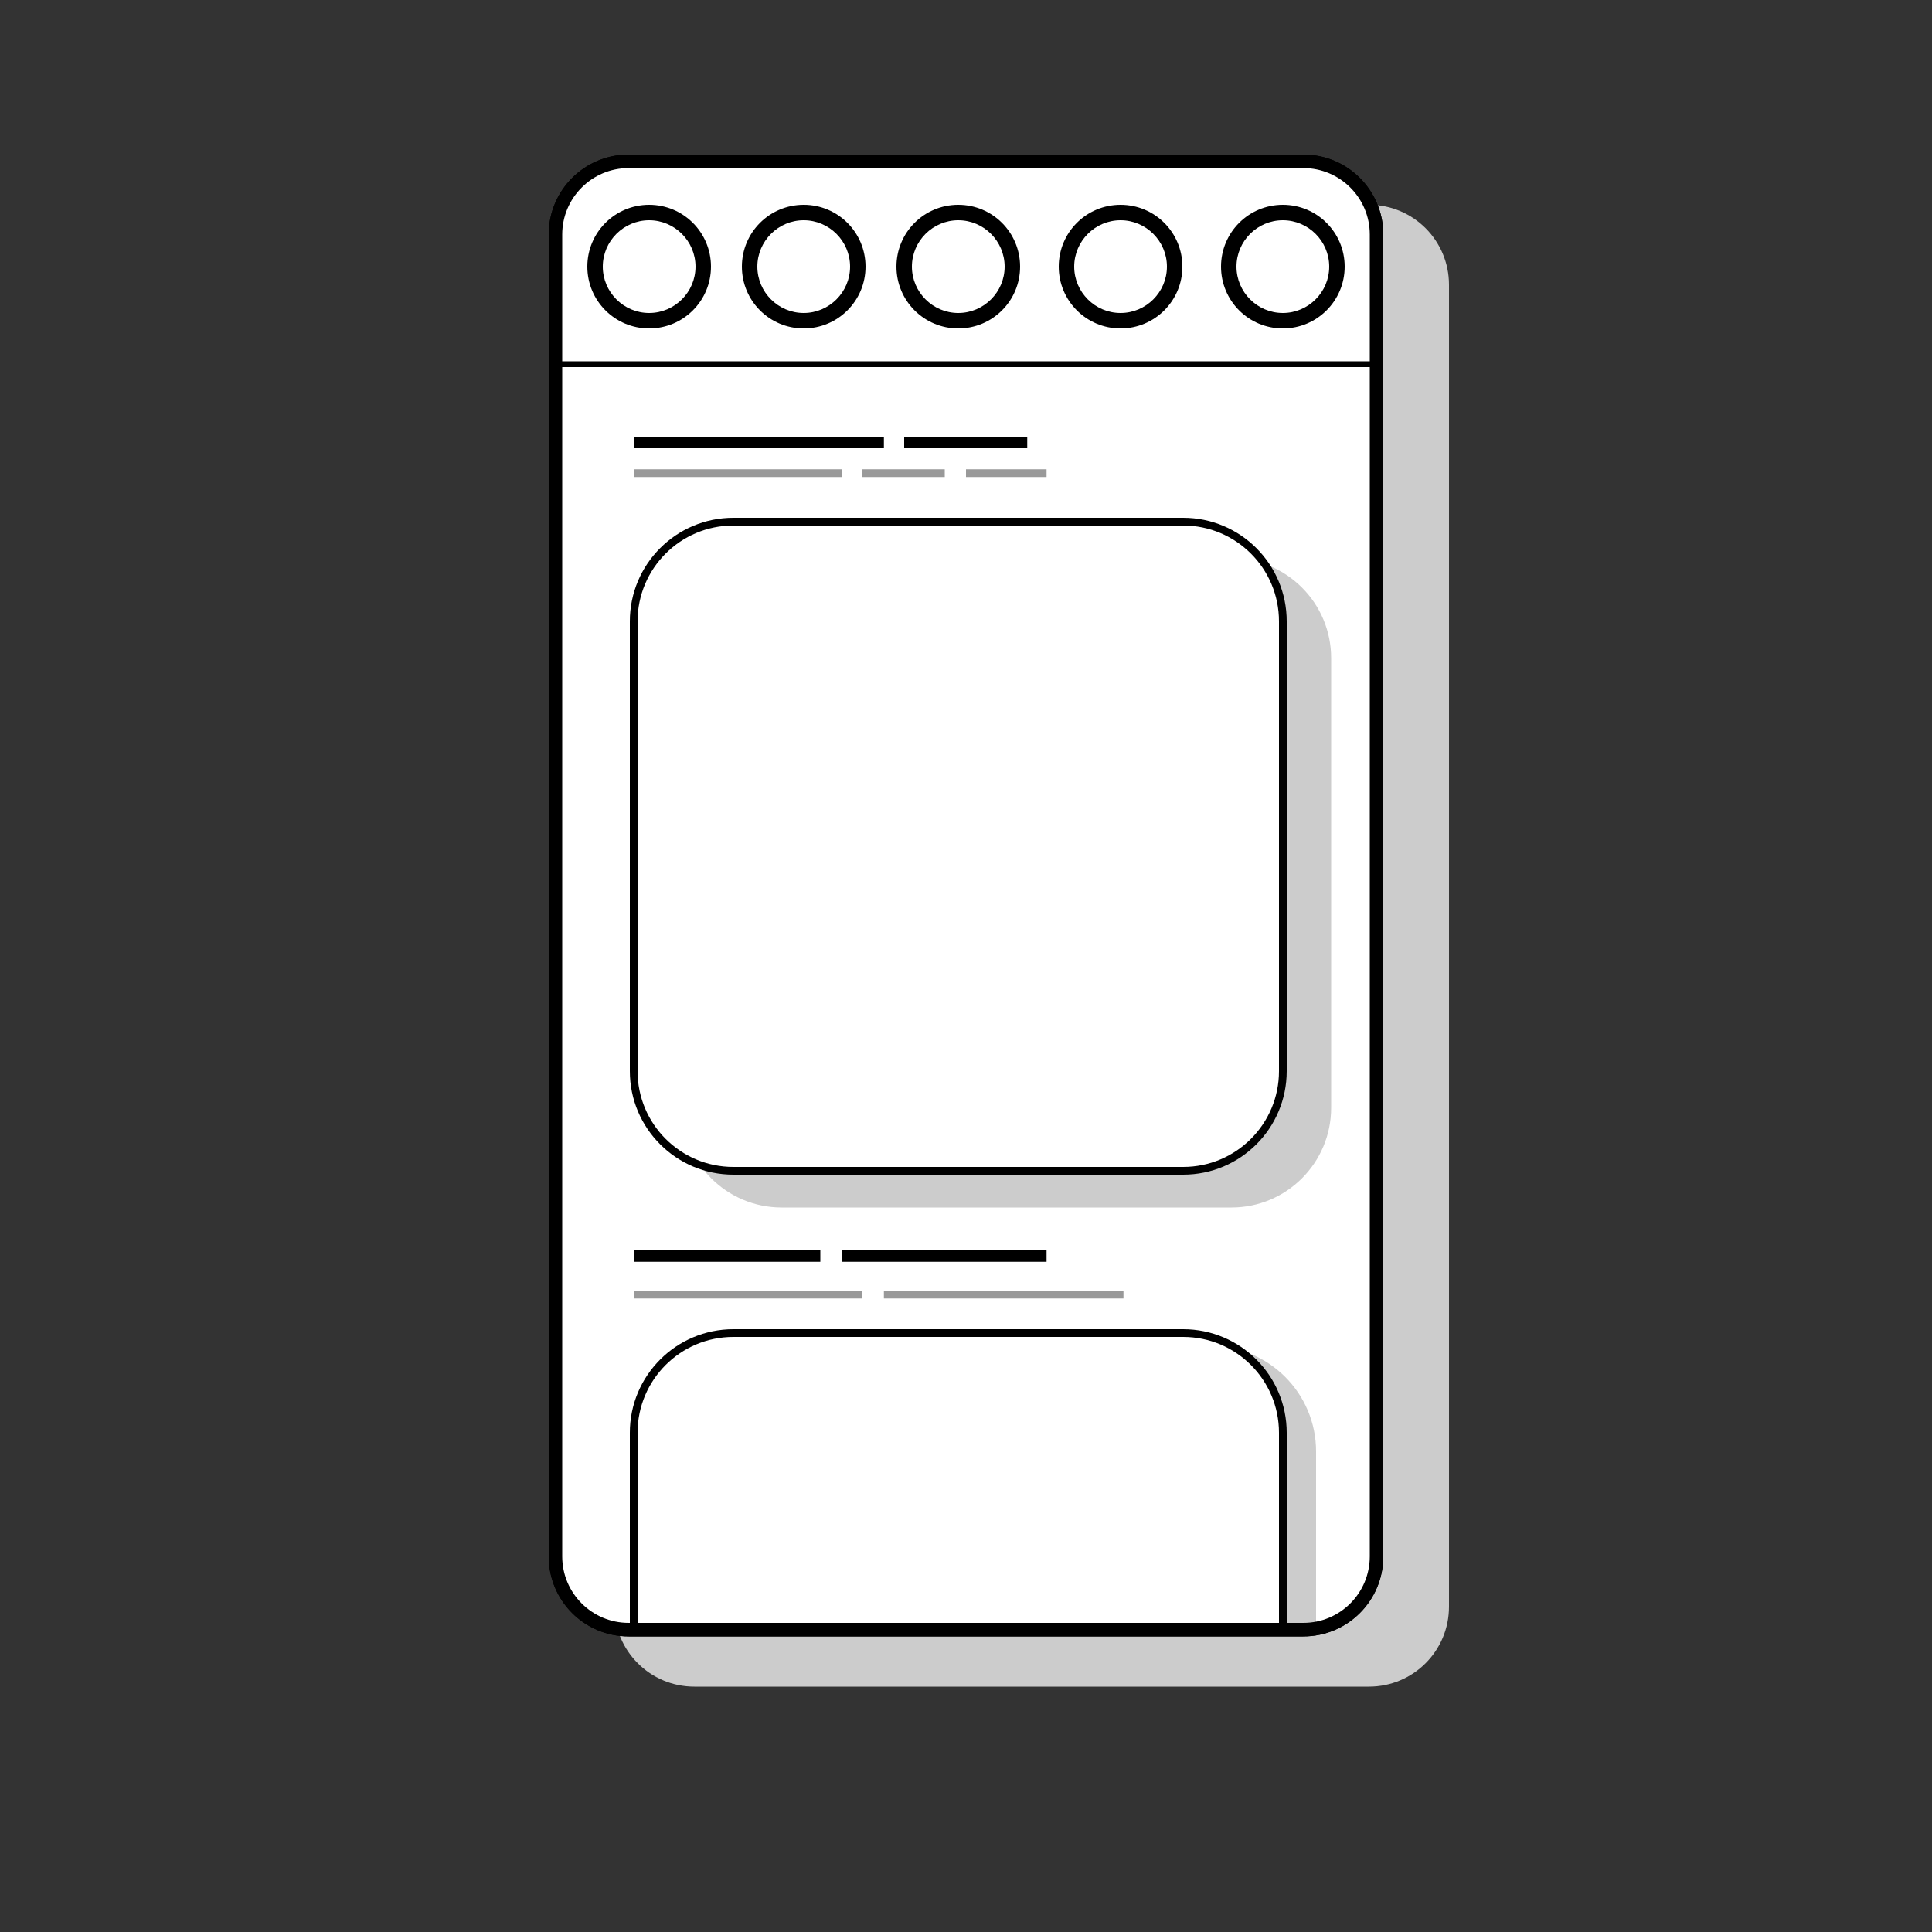 <?xml version="1.0" encoding="utf-8"?>
<!-- Generator: Adobe Illustrator 26.3.1, SVG Export Plug-In . SVG Version: 6.00 Build 0)  -->
<svg version="1.1" id="Layer_1" xmlns="http://www.w3.org/2000/svg" xmlns:xlink="http://www.w3.org/1999/xlink" x="0px" y="0px"
	 viewBox="0 0 1000 1000" style="enable-background:new 0 0 1000 1000;" xml:space="preserve">
<rect x="0" y="0" width="1000" height="1000" fill="#333333" stroke="none"/>
<style type="text/css">
	.st0{fill:#CCCCCC;}
	.st1{fill:#FFFFFF;}
	.st2{fill:#FFFFFF;stroke:#000000;stroke-width:6;stroke-miterlimit:10;}
	.st3{fill:#FFFFFF;stroke:#999999;stroke-width:4;stroke-miterlimit:10;}
	.st4{fill:#CCCCCC;stroke:#CCCCCC;stroke-width:6;stroke-miterlimit:10;}
	.st5{fill:#FFFFFF;stroke:#000000;stroke-width:4;stroke-miterlimit:10;}
	.st6{fill:none;stroke:#000000;stroke-width:3;stroke-miterlimit:10;}
</style>
<g>
	<path class="st0" d="M359.4,870c-21.2,0-38.4-17.2-38.4-38.4V147.4c0-21.2,17.2-38.4,38.4-38.4h349.2c21.2,0,38.4,17.2,38.4,38.4
		v684.2c0,21.2-17.2,38.4-38.4,38.4H359.4z"/>
	<path class="st0" d="M708.6,112c19.5,0,35.4,15.9,35.4,35.4v684.2c0,19.5-15.9,35.4-35.4,35.4H359.4c-19.5,0-35.4-15.9-35.4-35.4
		V147.4c0-19.5,15.9-35.4,35.4-35.4H708.6 M708.6,106H359.4c-22.9,0-41.4,18.5-41.4,41.4v684.2c0,22.9,18.5,41.4,41.4,41.4h349.2
		c22.9,0,41.4-18.5,41.4-41.4V147.4C750,124.5,731.5,106,708.6,106L708.6,106z"/>
</g>
<g>
	<path class="st1" d="M325.4,844c-21.2,0-38.4-17.2-38.4-38.4V121.4c0-21.2,17.2-38.4,38.4-38.4h349.2c21.2,0,38.4,17.2,38.4,38.4
		v684.2c0,21.2-17.2,38.4-38.4,38.4H325.4z"/>
	<path d="M674.6,86c19.5,0,35.4,15.9,35.4,35.4v684.2c0,19.5-15.9,35.4-35.4,35.4H325.4c-19.5,0-35.4-15.9-35.4-35.4V121.4
		c0-19.5,15.9-35.4,35.4-35.4H674.6 M674.6,80H325.4c-22.9,0-41.4,18.5-41.4,41.4v684.2c0,22.9,18.5,41.4,41.4,41.4h349.2
		c22.9,0,41.4-18.5,41.4-41.4V121.4C716,98.5,697.5,80,674.6,80L674.6,80z"/>
</g>
<g>
	<circle class="st1" cx="336" cy="138" r="28"/>
	<path d="M336,114c13.2,0,24,10.8,24,24s-10.8,24-24,24s-24-10.8-24-24S322.8,114,336,114 M336,106c-17.7,0-32,14.3-32,32
		s14.3,32,32,32s32-14.3,32-32S353.7,106,336,106L336,106z"/>
</g>
<g>
	<circle class="st1" cx="416" cy="138" r="28"/>
	<path d="M416,114c13.2,0,24,10.8,24,24s-10.8,24-24,24s-24-10.8-24-24S402.8,114,416,114 M416,106c-17.7,0-32,14.3-32,32
		s14.3,32,32,32s32-14.3,32-32S433.7,106,416,106L416,106z"/>
</g>
<g>
	<circle class="st1" cx="496" cy="138" r="28"/>
	<path d="M496,114c13.2,0,24,10.8,24,24s-10.8,24-24,24s-24-10.8-24-24S482.8,114,496,114 M496,106c-17.7,0-32,14.3-32,32
		s14.3,32,32,32c17.7,0,32-14.3,32-32S513.7,106,496,106L496,106z"/>
</g>
<g>
	<circle class="st1" cx="580" cy="138" r="28"/>
	<path d="M580,114c13.2,0,24,10.8,24,24s-10.8,24-24,24s-24-10.8-24-24S566.8,114,580,114 M580,106c-17.7,0-32,14.3-32,32
		s14.3,32,32,32s32-14.3,32-32S597.7,106,580,106L580,106z"/>
</g>
<g>
	<circle class="st1" cx="664" cy="138" r="28"/>
	<path d="M664,114c13.2,0,24,10.8,24,24s-10.8,24-24,24s-24-10.8-24-24S650.8,114,664,114 M664,106c-17.7,0-32,14.3-32,32
		s14.3,32,32,32s32-14.3,32-32S681.7,106,664,106L664,106z"/>
</g>
<line class="st2" x1="328" y1="229" x2="457.5" y2="229"/>
<line class="st2" x1="468" y1="229" x2="531.7" y2="229"/>
<line class="st3" x1="328" y1="244.9" x2="436" y2="244.9"/>
<line class="st3" x1="446" y1="244.9" x2="489" y2="244.9"/>
<line class="st3" x1="500" y1="244.9" x2="541.7" y2="244.9"/>
<g>
	<path class="st0" d="M404.6,622c-26.8,0-48.6-21.8-48.6-48.6V340.6c0-26.8,21.8-48.6,48.6-48.6h232.8c26.8,0,48.6,21.8,48.6,48.6
		v232.8c0,26.8-21.8,48.6-48.6,48.6H404.6z"/>
	<path class="st0" d="M637.4,295c25.2,0,45.6,20.5,45.6,45.6v232.8c0,25.2-20.5,45.6-45.6,45.6H404.6c-25.2,0-45.6-20.5-45.6-45.6
		V340.6c0-25.2,20.5-45.6,45.6-45.6H637.4 M637.4,289H404.6c-28.5,0-51.6,23.1-51.6,51.6v232.8c0,28.5,23.1,51.6,51.6,51.6h232.8
		c28.5,0,51.6-23.1,51.6-51.6V340.6C689,312.1,665.9,289,637.4,289L637.4,289z"/>
</g>
<path class="st4" d="M678.2,847.9"/>
<path class="st4" d="M342.2,843.3v-92c0-28.5,23.1-51.6,51.6-51.6h232.8c28.5,0,51.6,23.1,51.6,51.6v92"/>
<path class="st5" d="M612.4,606H379.6c-28.5,0-51.6-23.1-51.6-51.6V321.6c0-28.5,23.1-51.6,51.6-51.6h232.8
	c28.5,0,51.6,23.1,51.6,51.6v232.8C664,582.9,640.9,606,612.4,606z"/>
<path class="st5" d="M328,842.6v-101c0-28.5,23.1-51.6,51.6-51.6h232.8c28.5,0,51.6,23.1,51.6,51.6v101.6"/>
<line class="st2" x1="328" y1="650.1" x2="424.6" y2="650.1"/>
<line class="st2" x1="436" y1="650.1" x2="541.7" y2="650.1"/>
<line class="st3" x1="328" y1="670.1" x2="446" y2="670.1"/>
<line class="st3" x1="457.5" y1="670.1" x2="581.5" y2="670.1"/>
<g>
	<path d="M674.6,87c19,0,34.4,15.4,34.4,34.4v684.2c0,19-15.4,34.4-34.4,34.4H325.4c-19,0-34.4-15.4-34.4-34.4V121.4
		c0-19,15.4-34.4,34.4-34.4H674.6 M674.6,80H325.4c-22.9,0-41.4,18.5-41.4,41.4v684.2c0,22.9,18.5,41.4,41.4,41.4h349.2
		c22.9,0,41.4-18.5,41.4-41.4V121.4C716,98.5,697.5,80,674.6,80L674.6,80z"/>
</g>
<line class="st6" x1="288" y1="188.5" x2="716" y2="188.5"/>
</svg>
